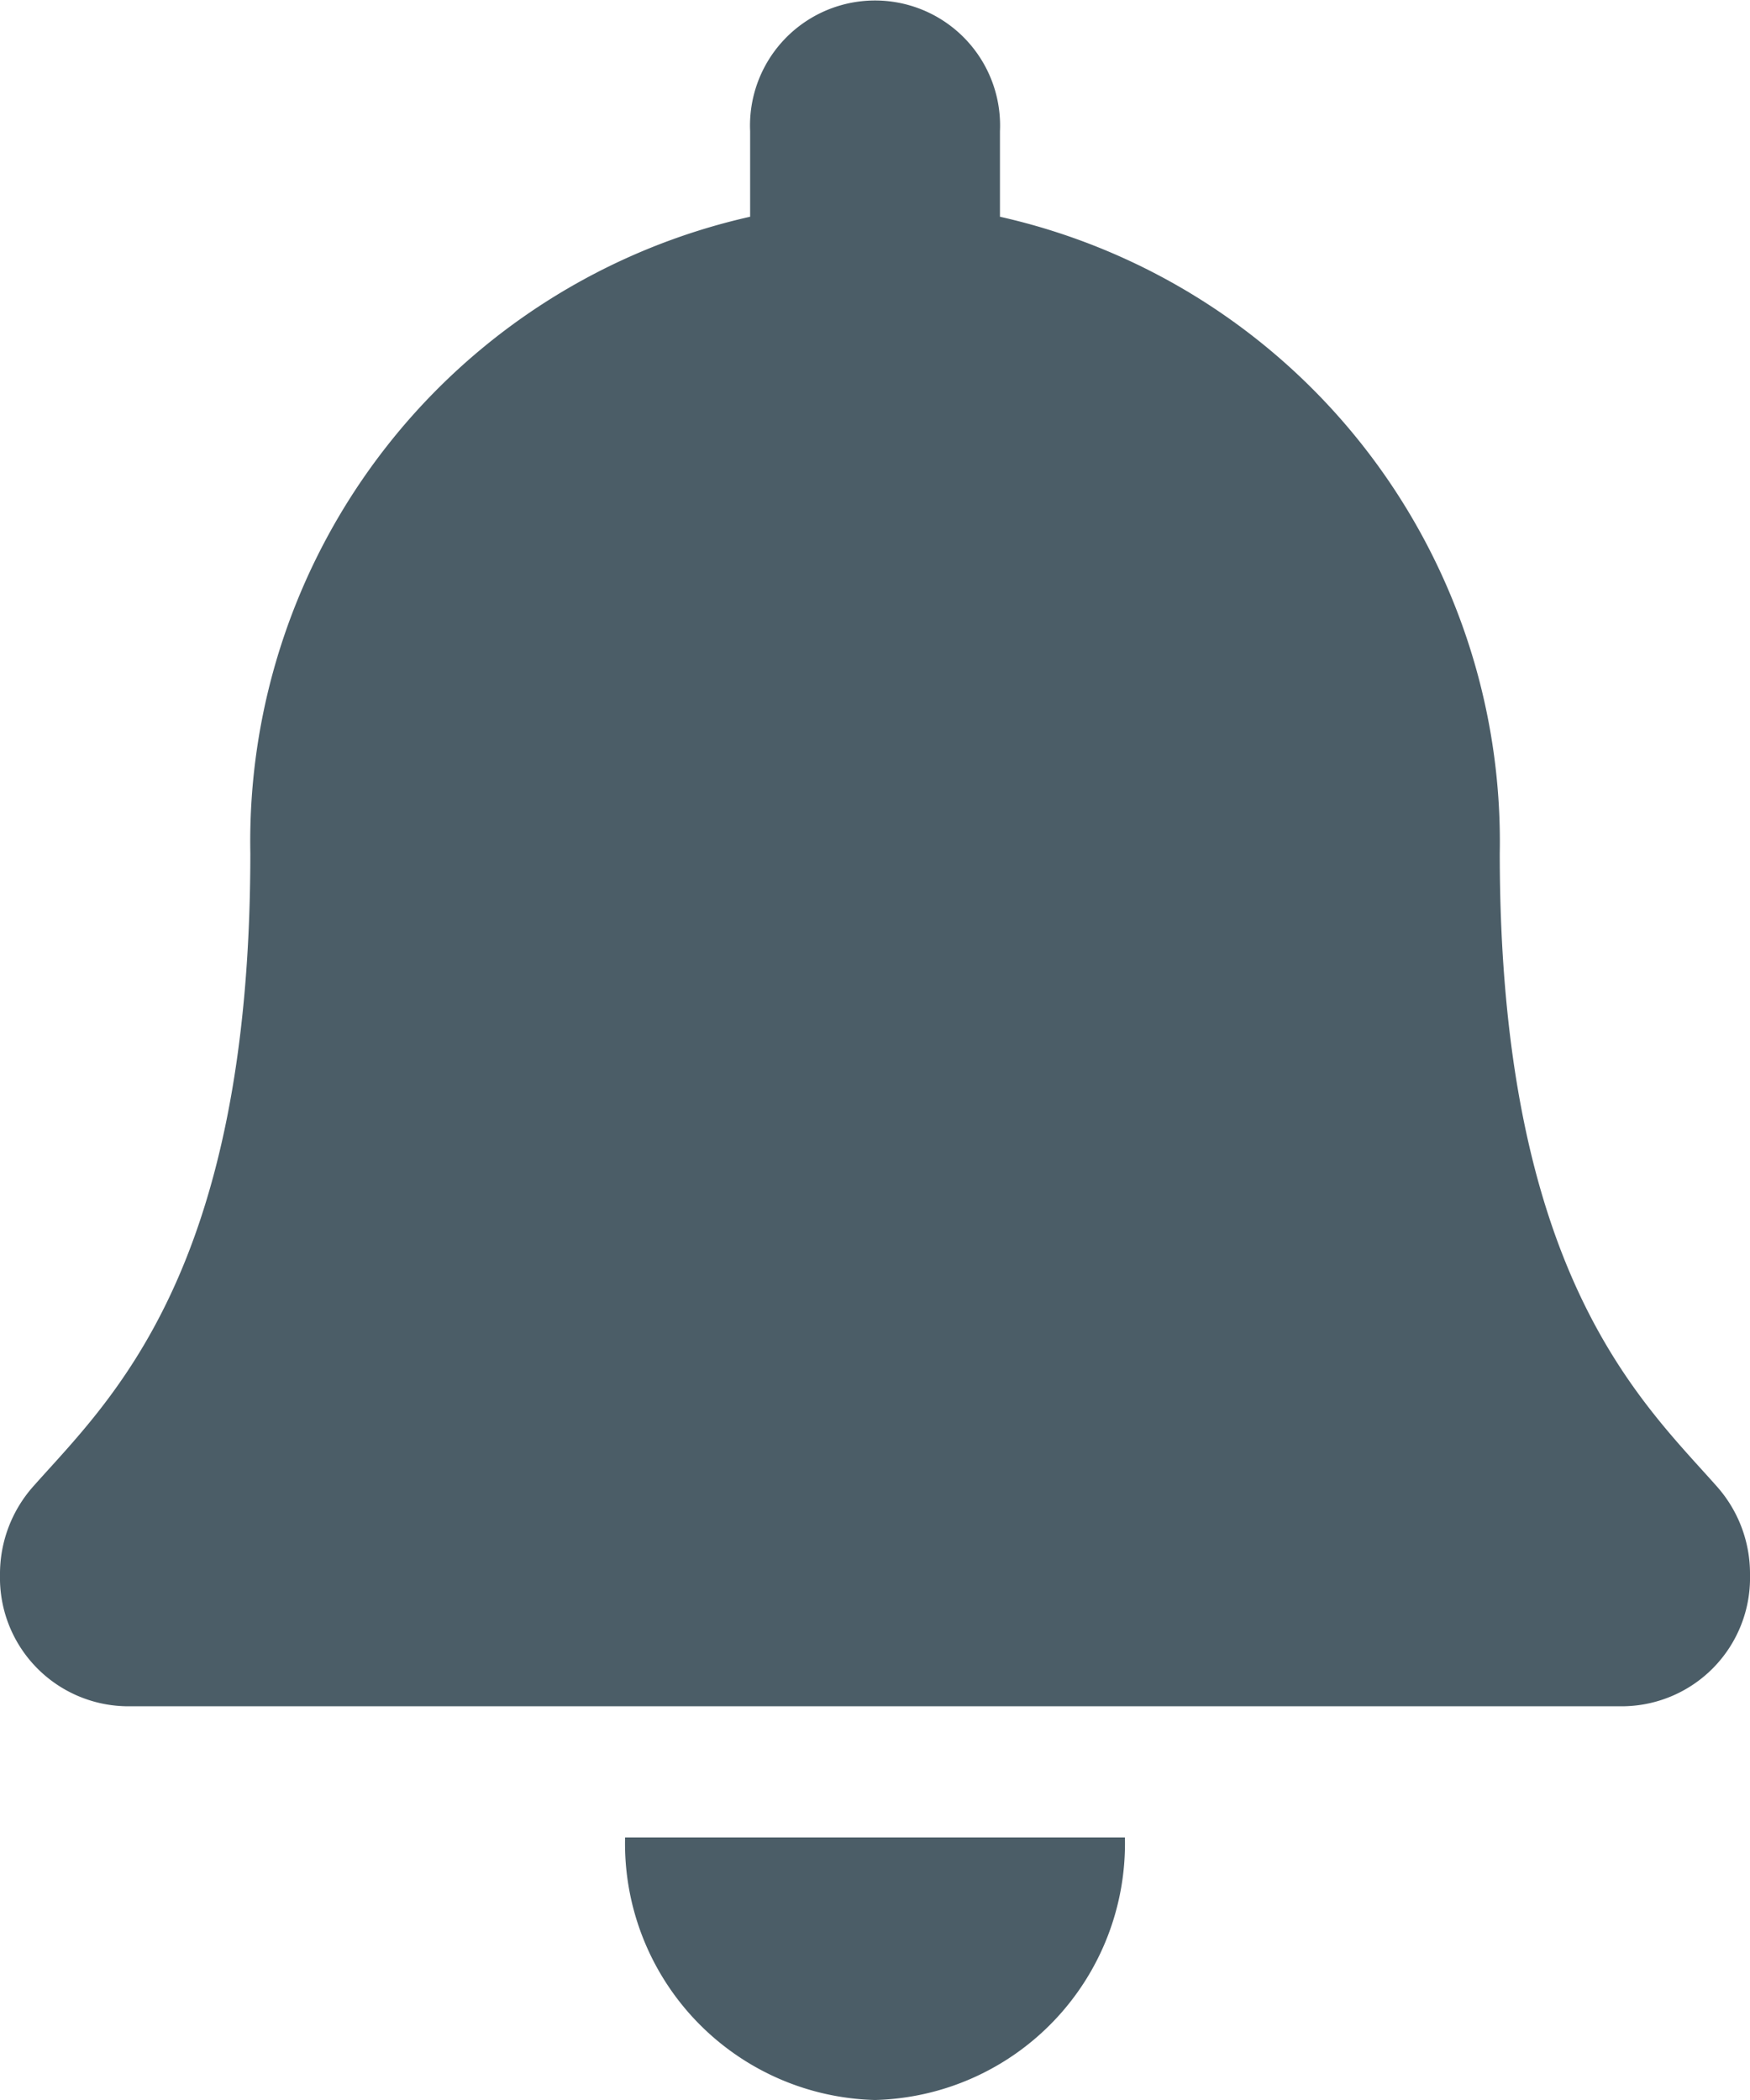 <svg xmlns="http://www.w3.org/2000/svg" width="20" height="24" viewBox="0 0 20 24">
  <path id="Icon_awesome-bell" data-name="Icon awesome-bell" d="M10,24a2.931,2.931,0,0,0,2.856-3H7.144A2.931,2.931,0,0,0,10,24Zm9.616-7.018c-.862-.973-2.476-2.437-2.476-7.232a7.318,7.318,0,0,0-5.712-7.273V1.5a1.429,1.429,0,1,0-2.855,0v.977A7.318,7.318,0,0,0,2.861,9.75c0,4.8-1.614,6.259-2.476,7.232A1.506,1.506,0,0,0,0,18a1.468,1.468,0,0,0,1.433,1.5H18.567A1.467,1.467,0,0,0,20,18,1.5,1.5,0,0,0,19.616,16.982Z" fill="#4B5D67"/>
</svg>
